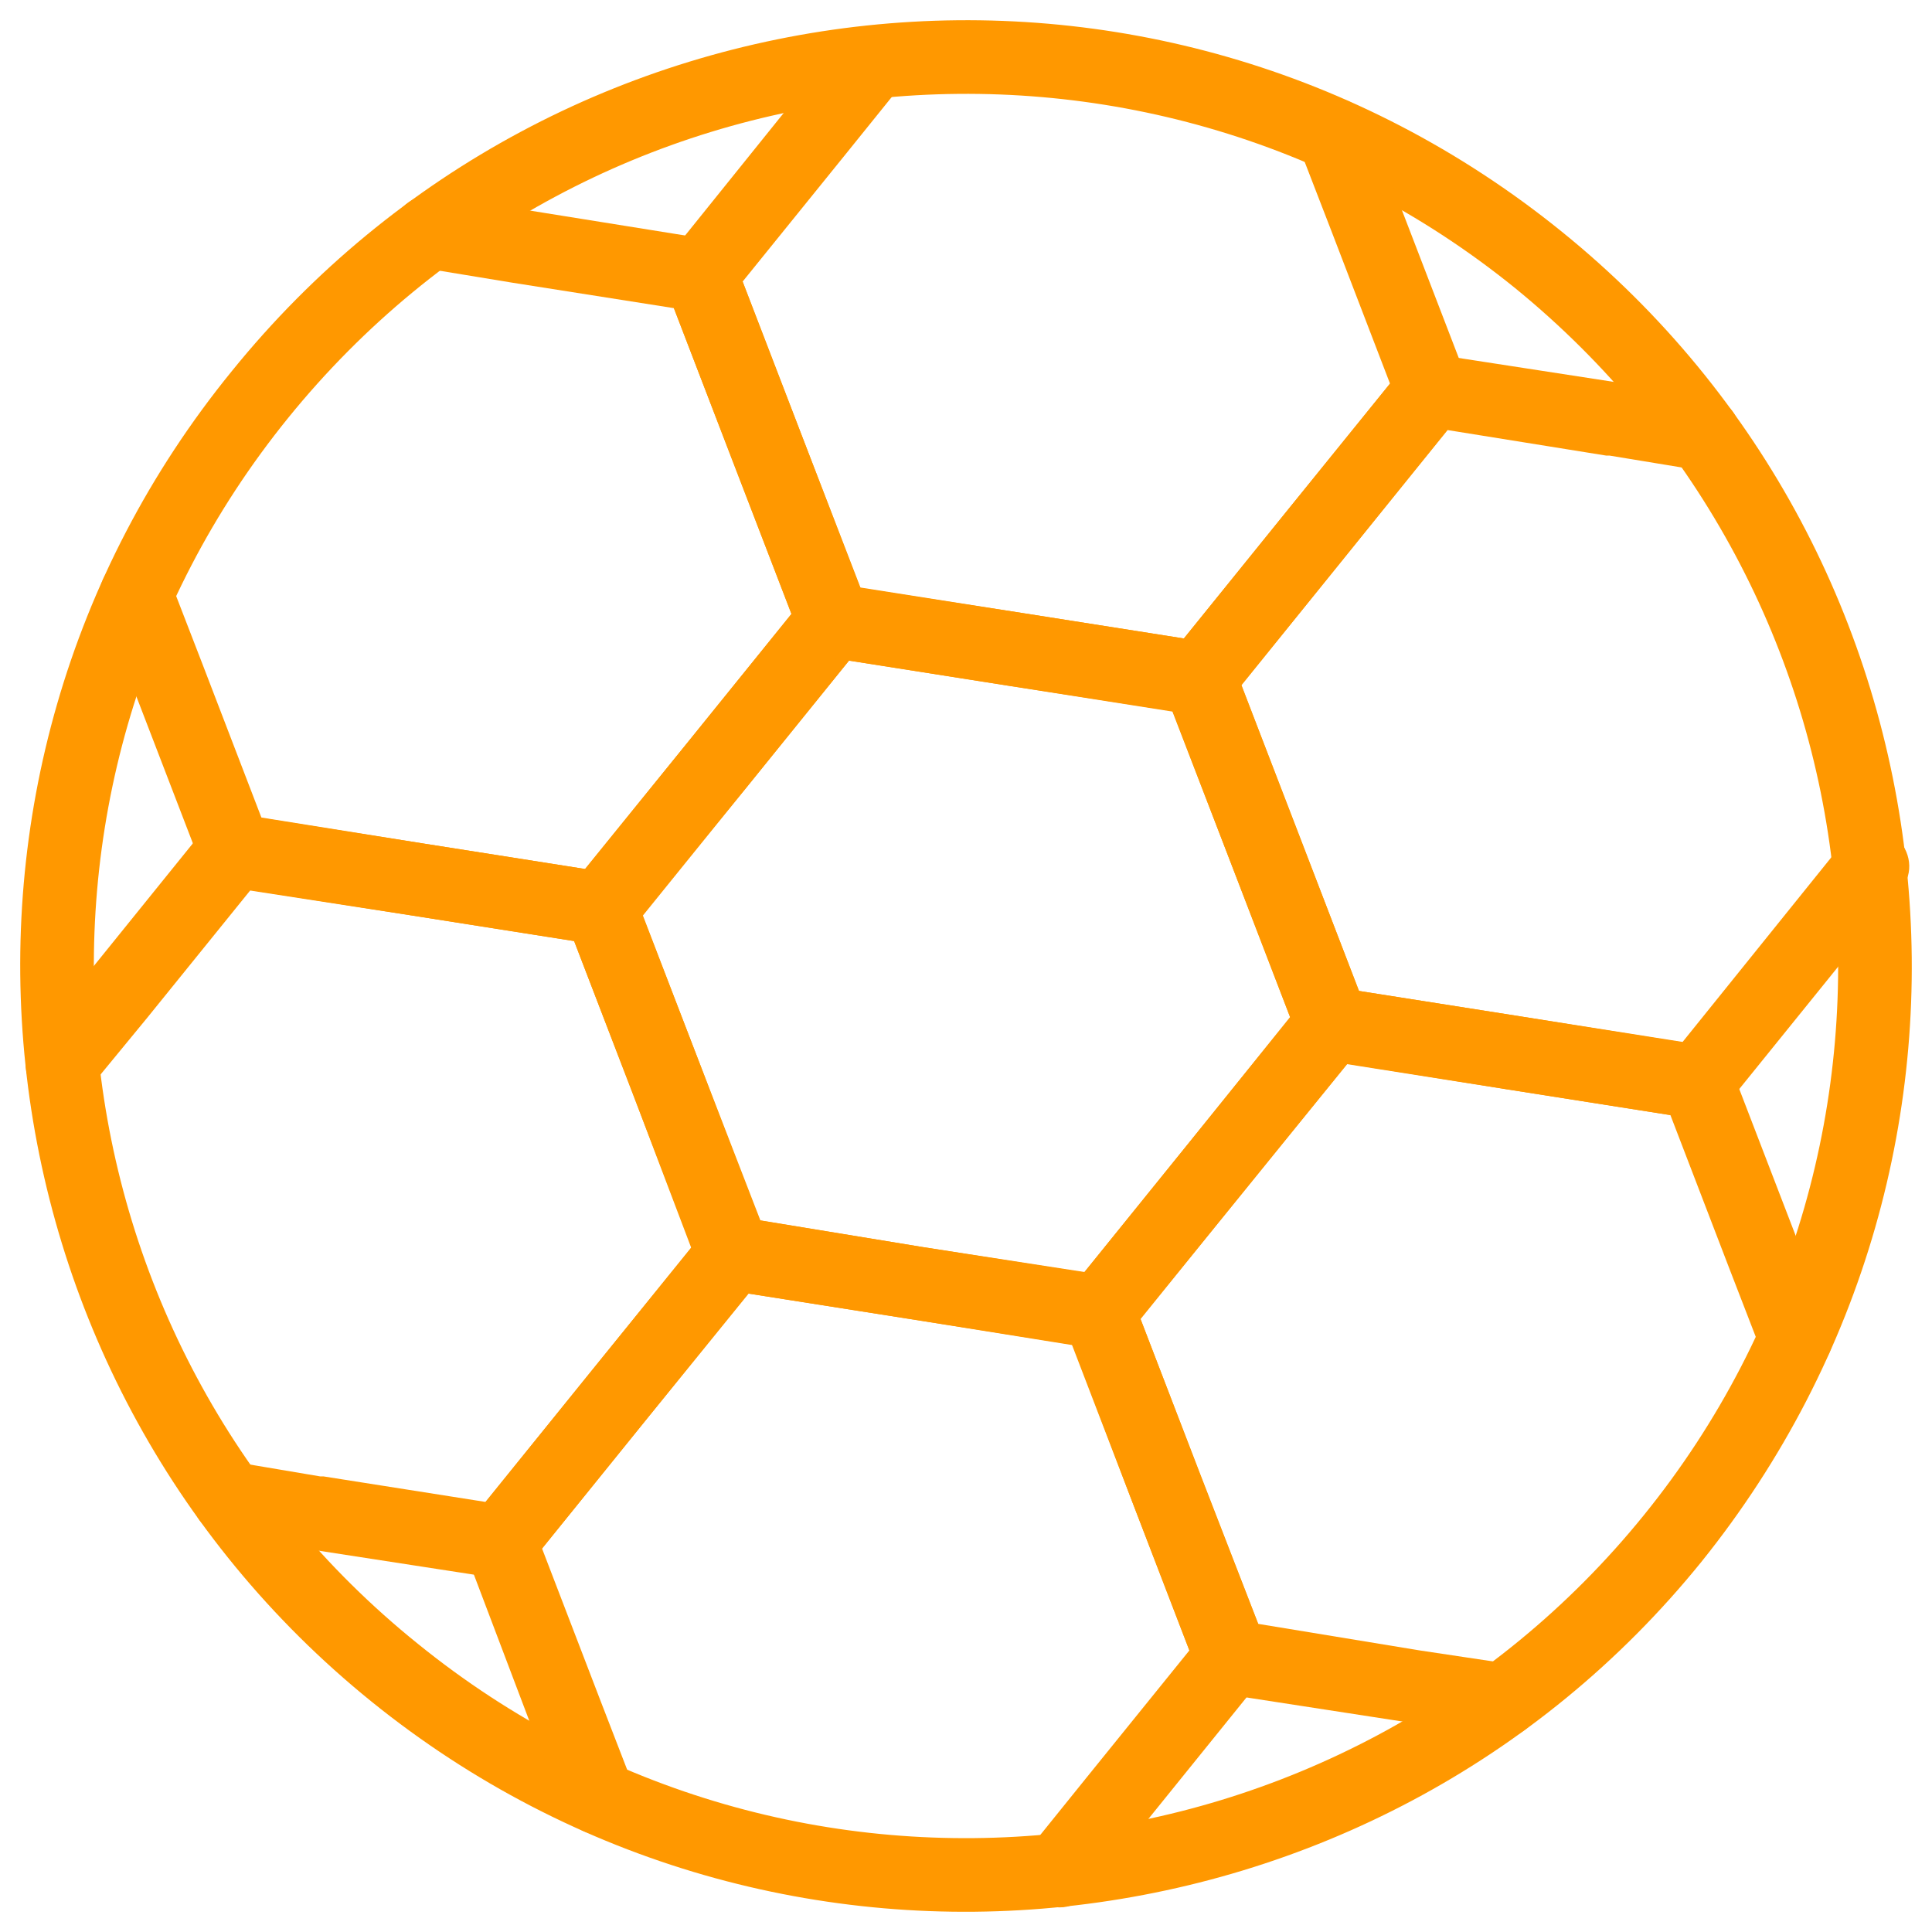 <svg xmlns="http://www.w3.org/2000/svg" xmlns:xlink="http://www.w3.org/1999/xlink" width="500" zoomAndPan="magnify" viewBox="0 0 375 375" height="500" preserveAspectRatio="xMidYMid meet" version="1.0"><path fill="#ff9800" d="M 303.141 44.965 C 342.512 76.809 365.102 121.559 370.051 168.246 C 375 214.93 362.09 263.555 330.25 303.141 C 298.406 342.512 253.441 365.102 206.754 370.051 C 160.07 375 111.445 362.09 72.074 330.25 C 32.703 298.406 9.898 253.441 4.949 206.754 C 0 160.07 12.91 111.445 44.965 72.074 C 76.809 32.703 121.559 9.898 168.246 4.949 C 214.93 0 263.555 12.91 303.141 44.965 Z M 355.852 169.75 C 351.332 126.723 330.25 85.414 294.105 55.938 C 257.746 26.465 212.781 14.629 169.75 19.148 C 126.723 23.668 85.414 44.75 55.938 81.109 C 26.465 117.469 14.629 162.219 19.148 205.25 C 23.668 248.277 44.75 289.801 81.109 319.062 C 117.469 348.535 162.219 360.371 205.25 355.852 C 248.277 351.332 289.801 330.25 319.062 294.105 C 348.535 257.746 360.371 212.781 355.852 169.75 Z M 355.852 169.75 " fill-opacity="1" fill-rule="nonzero"/><path fill="#ff9800" d="M 239.672 129.734 L 252.367 162.652 L 265.273 196.215 C 266.137 198.797 265.492 201.809 263.77 203.742 L 241.395 231.281 L 218.805 259.035 C 217.082 261.402 214.07 262.262 211.488 261.617 L 176.637 256.023 L 141.137 250.43 L 142.426 243.332 L 141.137 250.43 C 138.34 250 136.188 247.848 135.328 245.266 L 122.848 212.348 L 109.941 178.785 C 108.863 176.203 109.508 173.191 111.445 171.258 L 133.605 143.934 L 156.195 115.965 C 157.918 113.598 160.93 112.738 163.512 113.598 L 198.363 118.977 L 233.863 124.57 L 232.789 131.668 L 233.863 124.57 C 236.66 125 239.027 127.152 239.672 129.734 Z M 239.027 167.812 L 227.625 138.125 L 196.215 133.176 L 164.801 128.227 L 124.785 177.711 L 136.188 207.402 L 147.59 236.875 L 179 242.039 L 210.414 246.988 L 250.43 197.504 Z M 239.027 167.812 " fill-opacity="1" fill-rule="nonzero"/><path fill="#ff9800" d="M 33.133 112.953 C 31.84 109.078 27.539 107.359 23.883 108.648 C 20.223 110.156 18.504 114.242 19.793 117.898 L 26.031 134.035 L 38.941 167.598 L 45.609 165.016 L 38.941 167.598 C 40.016 170.395 42.383 172.117 45.18 172.332 L 80.035 177.711 L 115.535 183.305 C 118.332 183.734 120.914 182.66 122.418 180.293 L 144.793 152.969 L 167.383 125 L 161.789 120.48 L 167.383 125 C 169.105 122.633 169.32 119.621 168.246 117.254 L 155.551 84.336 L 142.641 50.773 L 135.973 53.355 L 142.641 50.773 C 141.566 48.191 139.199 46.473 136.402 46.258 L 101.551 40.664 L 84.551 38.082 C 80.68 37.434 77.023 40.016 76.375 43.891 C 75.73 47.762 78.527 51.422 82.402 52.066 L 99.398 54.863 L 130.809 59.812 L 142.211 89.5 L 153.613 119.191 L 113.598 168.676 L 82.188 163.727 L 50.773 158.777 L 39.371 129.086 Z M 33.133 112.953 " fill-opacity="1" fill-rule="nonzero"/><path fill="#ff9800" d="M 341.867 262.262 C 343.375 265.922 347.461 267.641 351.117 266.352 C 354.777 264.844 356.711 260.758 355.207 257.102 L 348.969 240.965 L 336.059 207.402 L 329.391 209.984 L 336.273 207.402 C 335.199 204.82 332.617 203.098 330.035 202.883 L 295.18 197.289 L 259.68 191.695 C 256.883 191.266 254.086 192.555 252.582 194.707 L 230.422 222.246 L 207.832 250.215 L 213.211 254.52 L 207.832 250 C 205.895 252.367 205.68 255.379 206.973 257.746 L 219.449 290.664 L 232.359 324.227 L 239.027 321.645 L 232.359 324.227 C 233.434 327.023 235.801 328.742 238.598 328.957 L 273.449 334.336 L 290.449 337.133 C 294.535 337.781 298.191 334.984 298.625 331.109 C 299.27 327.238 296.688 323.578 292.812 322.934 L 275.602 320.352 L 244.191 315.188 L 232.789 285.715 L 221.387 256.023 L 261.402 206.539 L 292.812 211.488 L 324.227 216.438 L 335.629 246.129 Z M 341.867 262.262 " fill-opacity="1" fill-rule="nonzero"/><path fill="#ff9800" d="M 329.391 91.223 C 333.262 91.867 336.918 89.07 337.566 85.199 C 338.211 81.324 335.629 77.668 331.539 77.023 L 314.543 74.441 L 313.469 81.324 L 314.543 74.441 C 314.328 74.227 314.113 74.227 313.898 74.227 L 279.043 68.848 L 279.043 68.633 C 276.246 68.203 273.449 69.492 271.945 71.859 L 249.785 99.184 L 227.195 127.152 L 232.789 131.668 L 227.195 127.152 C 225.258 129.52 225.043 132.531 226.332 134.898 L 239.027 167.812 L 251.938 201.375 L 258.605 198.797 L 251.723 201.375 C 252.797 203.957 255.379 205.68 257.961 205.895 L 292.812 211.488 L 328.312 217.082 C 331.109 217.512 333.906 216.223 335.414 214.07 L 368.977 172.547 C 371.559 169.535 370.914 165.016 367.898 162.434 C 364.887 160.07 360.371 160.5 357.789 163.512 L 326.594 202.238 L 295.18 197.289 L 263.77 192.34 L 252.367 162.652 L 240.965 132.961 L 280.98 83.477 L 311.746 88.426 C 311.961 88.426 312.176 88.426 312.391 88.426 Z M 329.391 91.223 " fill-opacity="1" fill-rule="nonzero"/><path fill="#ff9800" d="M 265.492 23.668 C 264.199 20.008 260.113 18.074 256.238 19.578 C 252.582 20.871 250.859 24.957 252.152 28.613 L 258.391 44.75 L 269.793 74.441 L 229.777 123.926 L 198.363 118.977 L 166.953 114.027 L 155.551 84.336 L 144.148 54.648 L 164.156 29.906 L 174.914 16.566 C 177.496 13.555 177.066 9.035 174.055 6.453 C 170.824 4.086 166.309 4.52 163.941 7.531 L 152.969 20.871 L 130.809 48.406 C 128.871 50.344 128.227 53.355 129.305 55.938 L 142.211 89.5 L 154.906 122.418 C 155.551 125 157.703 127.152 160.715 127.582 L 161.789 120.48 L 160.715 127.582 L 196.215 133.176 L 231.066 138.555 C 233.648 139.199 236.445 138.34 238.383 136.188 L 260.973 108.219 L 283.133 80.68 C 285.07 78.742 285.715 75.945 284.637 73.148 L 284.637 73.363 L 271.73 39.801 Z M 265.492 23.668 " fill-opacity="1" fill-rule="nonzero"/><path fill="#ff9800" d="M 200.086 358.434 C 197.504 361.66 198.148 366.18 201.16 368.547 C 204.176 371.129 208.691 370.695 211.273 367.469 L 222.031 354.129 L 244.621 326.16 L 239.027 321.645 L 244.621 326.16 C 246.559 324.012 246.773 321 245.48 318.418 L 232.789 285.715 L 219.879 252.152 L 213.211 254.52 L 220.094 252.152 C 219.02 249.355 216.438 247.633 213.855 247.418 L 179 242.039 L 143.504 236.23 C 140.707 235.801 137.91 237.09 136.402 239.457 L 114.242 266.781 L 91.652 294.75 L 97.031 299.27 L 91.438 294.75 C 89.715 296.902 89.5 300.129 90.793 302.496 L 103.27 335.414 L 109.508 351.551 C 111.016 355.207 115.102 356.926 118.762 355.637 C 122.418 354.129 124.355 350.043 122.848 346.387 L 116.609 330.25 L 105.207 300.559 L 145.223 251.074 L 176.637 256.023 L 208.047 260.973 L 219.449 290.664 L 230.852 320.352 L 210.844 345.094 Z M 200.086 358.434 " fill-opacity="1" fill-rule="nonzero"/><path fill="#ff9800" d="M 6.668 201.809 C 4.086 205.035 4.52 209.551 7.531 211.918 C 10.758 214.5 15.273 214.07 17.641 210.844 L 28.613 197.504 L 48.625 172.762 L 111.445 182.66 L 122.848 212.348 L 134.25 242.039 L 94.234 291.523 L 62.824 286.574 C 62.609 286.574 62.391 286.574 62.176 286.574 L 45.609 283.777 C 41.738 283.348 38.082 285.93 37.434 289.801 C 36.789 293.676 39.586 297.332 43.461 297.977 L 60.027 300.559 C 60.027 300.559 60.242 300.773 60.457 300.773 L 61.531 293.676 L 60.457 300.773 L 95.309 306.152 C 97.891 306.797 100.902 305.938 102.625 303.785 L 125.215 275.816 L 147.59 248.277 C 149.312 246.344 149.957 243.547 149.098 240.75 L 148.883 240.75 L 136.188 207.402 L 123.492 174.484 C 122.848 171.688 120.48 169.75 117.684 169.32 L 116.609 176.203 L 117.684 169.32 L 82.188 163.727 L 47.332 158.133 C 44.75 157.488 41.738 158.348 40.016 160.5 L 17.426 188.469 Z M 6.668 201.809 " fill-opacity="1" fill-rule="nonzero"/></svg>
